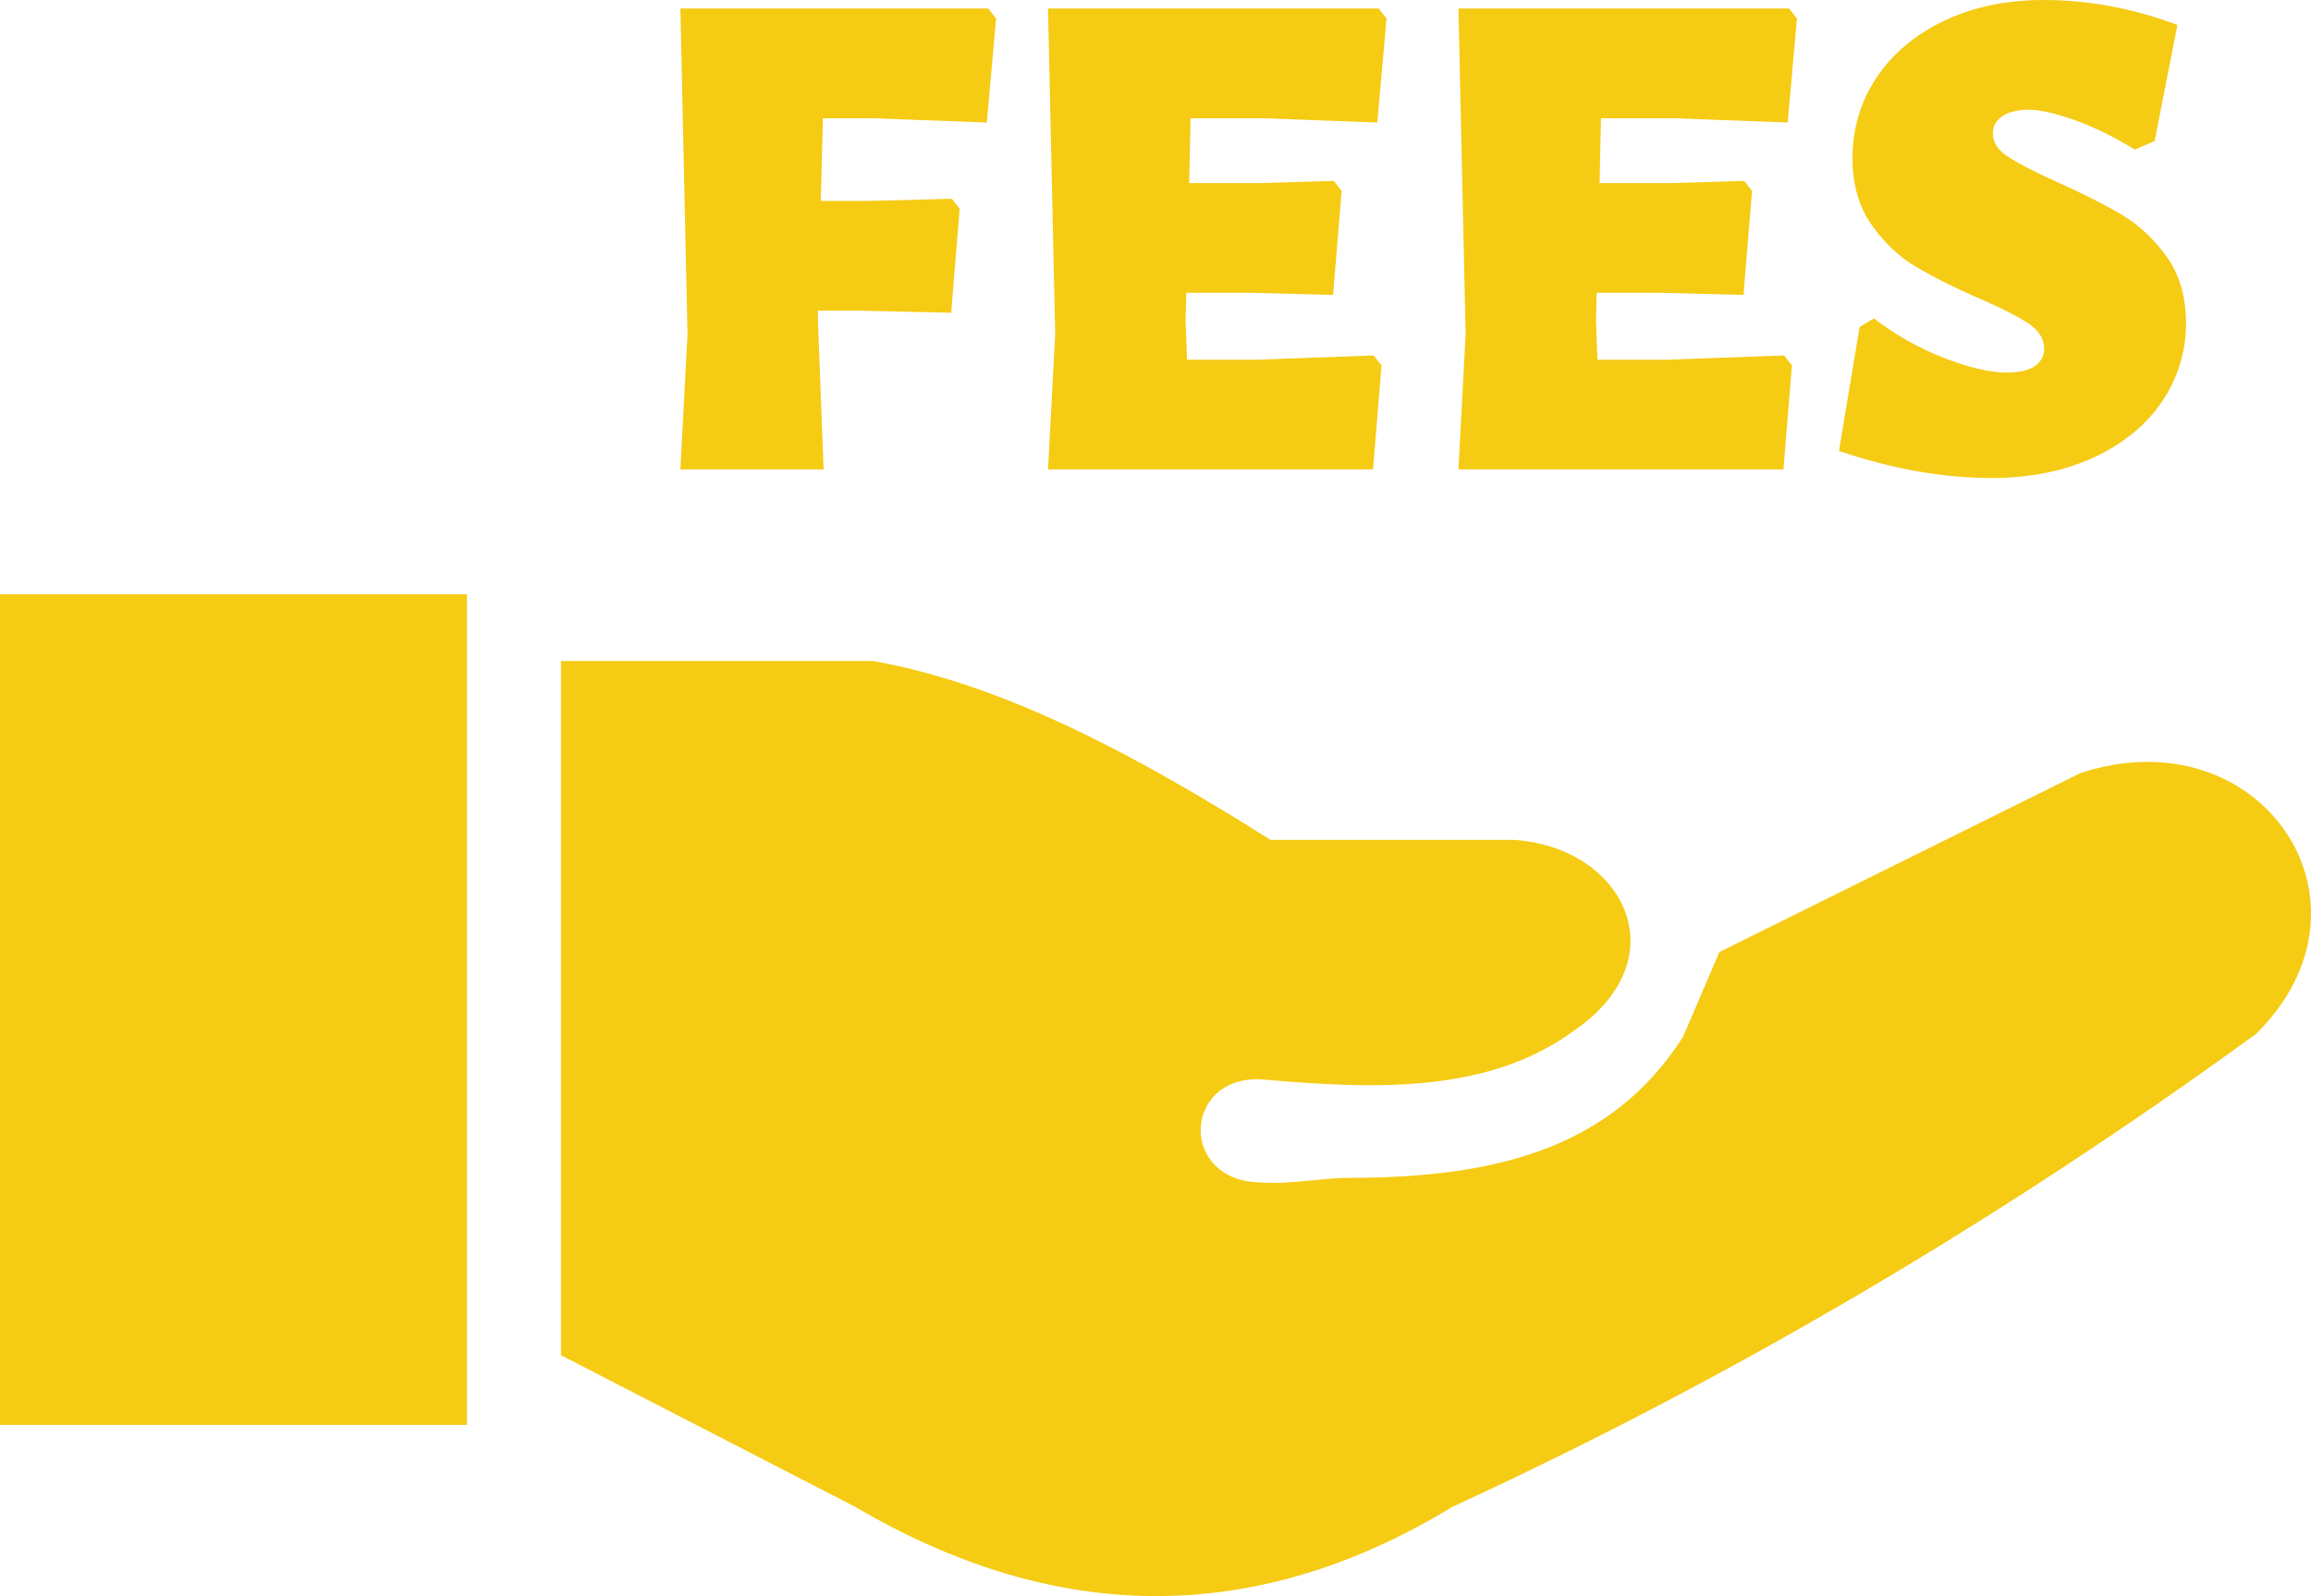 <svg xmlns="http://www.w3.org/2000/svg" shape-rendering="geometricPrecision" text-rendering="geometricPrecision" image-rendering="optimizeQuality" fill="#F5CB14" fill-rule="evenodd" clip-rule="evenodd" viewBox="0 0 512 353.71"><path d="M124.29 300.33V146.48h69.2c29.33 5.27 58.67 21.17 88.01 39.64h53.74c24.33 1.47 37.07 26.12 13.43 42.32-18.85 13.82-43.71 13.04-69.19 10.75-17.58-.86-18.35 22.77 0 22.85 6.36.49 13.29-1.01 19.33-1.01 31.81-.03 58.01-6.11 74.06-31.24l8.06-18.81 79.94-39.64c40.01-13.18 68.44 28.68 38.97 57.77-57.91 42.14-117.3 76.81-178.04 104.81-44.11 26.83-88.23 25.93-132.34 0l-65.17-33.59zm58.03-274.12-.48 18.31h10.73l18.32-.47 1.73 2.21-1.89 23.05-20.37-.47h-9.16v2.04l1.27 33.15h-31.73l1.58-29.98-1.58-72.16h68.2l1.74 2.21-2.05 23.05-25.26-.94h-11.05zm122.02 52.57 1.74 2.21-1.89 23.04h-72l1.59-29.98-1.59-72.16h73.26l1.73 2.21-2.04 23.05-25.11-.94h-16.26l-.31 14.37h15.62l16.42-.48 1.74 2.21-1.9 23.05-18.31-.47h-14.2l-.17 5.99.32 8.85h15.16l26.2-.95zm90.93 0 1.73 2.21-1.88 23.04h-72l1.59-29.98-1.59-72.16h73.26l1.73 2.21-2.05 23.05-25.1-.94h-16.27l-.3 14.37h15.62l16.42-.48 1.73 2.21-1.89 23.05-18.31-.47h-14.21l-.16 5.99.32 8.85h15.15l26.21-.95zM452.72 0c10 0 19.9 1.84 29.68 5.53l-5.04 25.73-4.42 1.89c-4.42-2.73-8.85-4.94-13.11-6.47-4.26-1.52-7.79-2.37-10.41-2.37-2.43 0-4.41.53-5.77 1.42-1.37.89-2.13 2.22-2.13 3.8 0 1.99 1.07 3.7 3.23 5.12 2.16 1.43 5.81 3.38 10.82 5.61 5.82 2.6 10.74 5.08 14.52 7.34 3.79 2.26 7.16 5.42 9.95 9.31 2.79 3.89 4.27 8.82 4.27 14.61 0 6.42-1.79 12.25-5.29 17.44-3.5 5.19-8.62 9.39-15.09 12.39-6.47 3-14.09 4.58-22.72 4.58-10.74 0-22-2-33.79-6l4.57-27.47 3.16-1.89c4.84 3.68 10.08 6.65 15.56 8.76 5.47 2.1 10.12 3.24 13.81 3.24 2.94 0 5.13-.56 6.39-1.5 1.26-.95 1.98-2.24 1.98-3.72 0-2.2-1.18-4.14-3.39-5.6-2.21-1.47-5.98-3.45-10.98-5.6-5.73-2.48-10.6-4.98-14.29-7.18-3.68-2.21-6.99-5.4-9.7-9.32-2.71-3.92-4.11-8.81-4.11-14.6 0-6.64 1.84-12.66 5.37-17.93 3.52-5.25 8.6-9.52 14.99-12.54C437.17 1.55 444.52 0 452.72 0zM0 131.7h103.46v184.08H0V131.7z"/></svg>